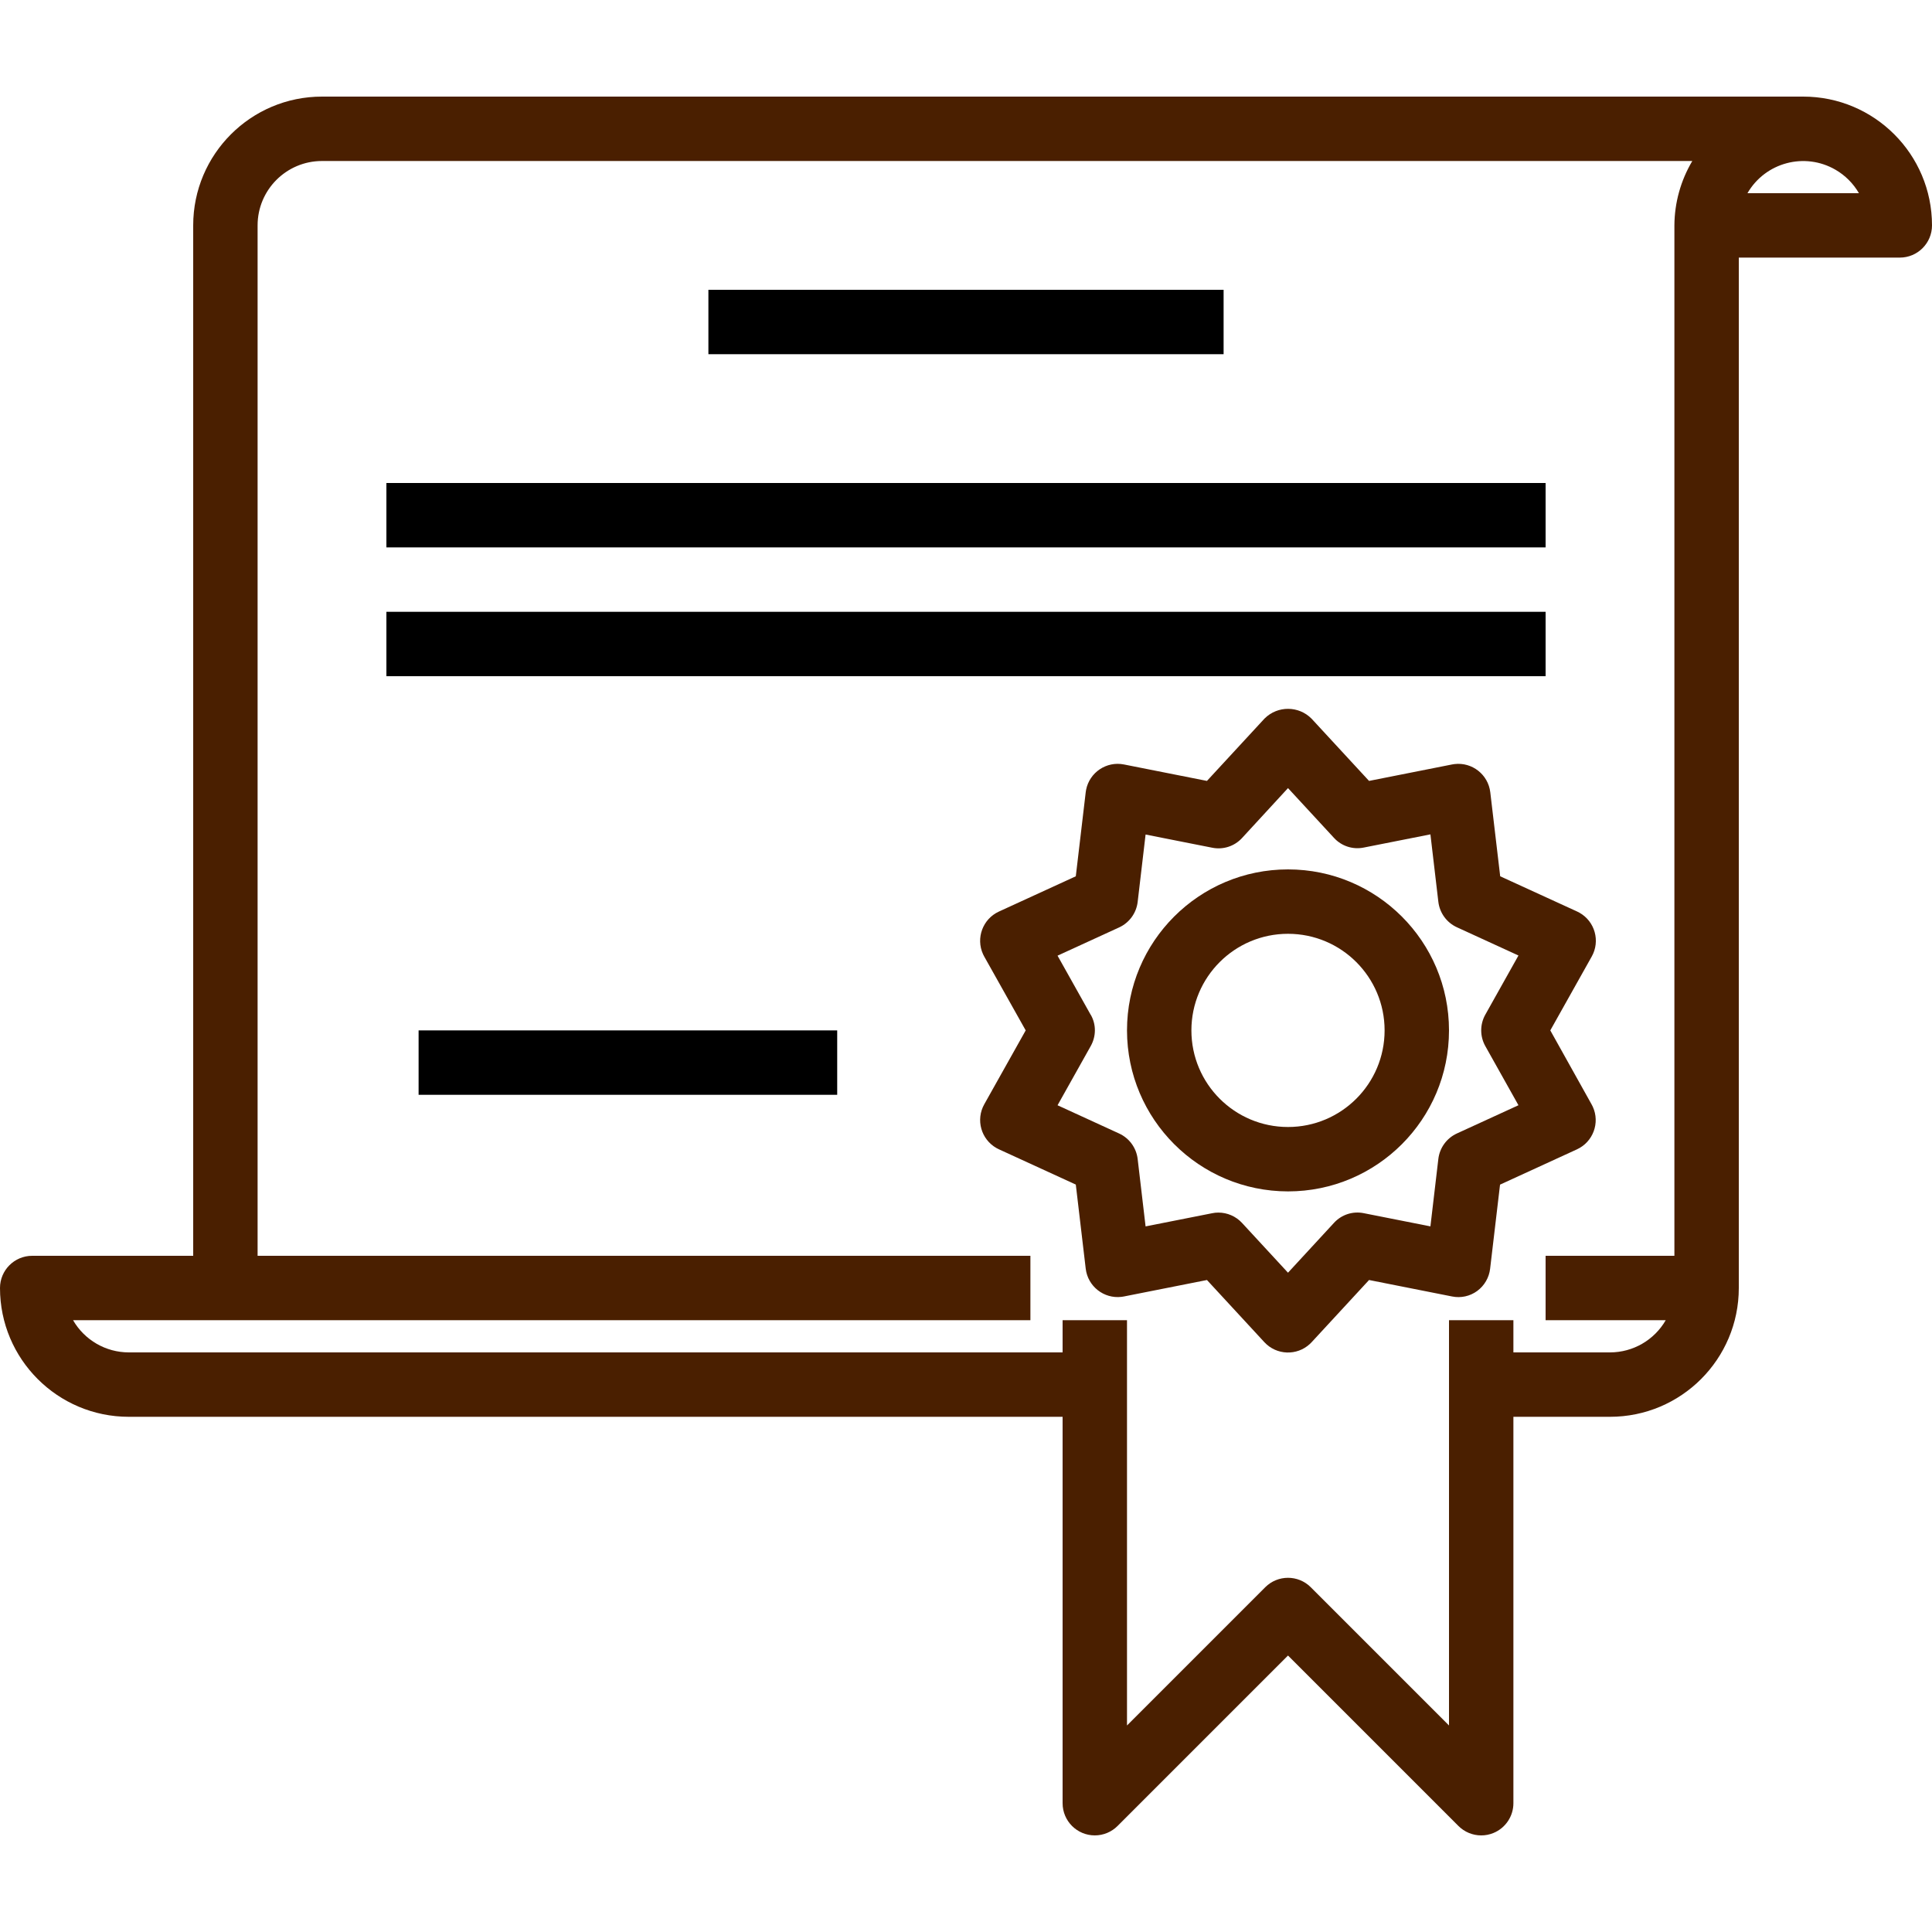 <?xml version="1.0" encoding="iso-8859-1"?>
<!-- Generator: Adobe Illustrator 19.0.0, SVG Export Plug-In . SVG Version: 6.00 Build 0)  -->
<svg version="1.1" id="Capa_1" xmlns="http://www.w3.org/2000/svg" xmlns:xlink="http://www.w3.org/1999/xlink" x="0px" y="0px"
	 viewBox="0 0 480 480" style="enable-background:new 0 0 480 480;" xml:space="preserve">
<g>
	<g>
		<path fill="#4a1f00" d="M448,24H80c-17.673,0-32,14.327-32,32v256H8c-4.418,0-8,3.582-8,8c0,17.673,14.327,32,32,32h232v96
			c0.001,4.418,3.583,7.999,8.002,7.998c2.121,0,4.154-0.843,5.654-2.342L320,411.312l42.344,42.344
			c1.5,1.5,3.534,2.344,5.656,2.344c1.052,0.003,2.093-0.203,3.064-0.608c2.989-1.239,4.937-4.157,4.936-7.392v-96h24
			c17.673,0,32-14.327,32-32V64h40c4.418,0,8-3.582,8-8C480,38.327,465.673,24,448,24z M416,56v256h-32v16h29.848
			c-2.857,4.948-8.135,7.997-13.848,8h-24v-8h-16v100.688l-34.344-34.344c-3.124-3.123-8.188-3.123-11.312,0L280,428.688V328h-16v8
			H32c-5.713-0.003-10.991-3.052-13.848-8H56h200v-16H64V56c0-8.837,7.163-16,16-16h340.448C417.569,44.843,416.033,50.366,416,56z
			 M434.152,48c4.426-7.648,14.214-10.26,21.863-5.833c2.421,1.401,4.432,3.413,5.833,5.833H434.152z"/>
	</g>
</g>
<g>
	<g>
		<path fill="#4a1f00" d="M395.416,274.36L385.168,256l10.288-18.344c2.168-3.85,0.805-8.728-3.044-10.896c-0.194-0.109-0.393-0.211-0.596-0.304
			l-19.096-8.744l-2.464-20.88c-0.521-4.387-4.501-7.521-8.888-7c-0.204,0.024-0.407,0.056-0.608,0.096l-20.624,4.088
			l-14.264-15.448c-3.193-3.243-8.41-3.284-11.653-0.091c-0.031,0.03-0.061,0.061-0.091,0.091l-14.264,15.448l-20.624-4.088
			c-4.334-0.857-8.543,1.962-9.4,6.296c-0.04,0.201-0.072,0.404-0.096,0.608l-2.464,20.88l-19.096,8.76
			c-4.017,1.839-5.783,6.587-3.944,10.604c0.093,0.203,0.194,0.402,0.304,0.596L254.832,256l-10.288,18.344
			c-2.168,3.85-0.805,8.728,3.044,10.896c0.194,0.109,0.393,0.211,0.596,0.304l19.096,8.76l2.464,20.896
			c0.521,4.387,4.501,7.521,8.888,7c0.204-0.024,0.407-0.056,0.608-0.096l20.624-4.088l14.264,15.448
			c3.001,3.243,8.062,3.439,11.305,0.439c0.152-0.141,0.298-0.287,0.439-0.439l14.264-15.448l20.624,4.088
			c2.186,0.447,4.459-0.053,6.256-1.376c1.788-1.318,2.947-3.321,3.2-5.528l2.464-20.88l19.096-8.76
			c4.017-1.839,5.783-6.587,3.944-10.604C395.627,274.753,395.525,274.554,395.416,274.36z M369.024,259.904l8.232,14.688
			l-15.296,7.016c-2.536,1.164-4.282,3.565-4.608,6.336l-1.968,16.744l-16.536-3.272c-2.725-0.566-5.546,0.346-7.424,2.4L320,316.2
			l-11.424-12.368c-1.514-1.637-3.642-2.568-5.872-2.568c-0.522-0.003-1.042,0.051-1.552,0.16l-16.536,3.272l-1.968-16.744
			c-0.326-2.771-2.072-5.172-4.608-6.336l-15.296-7.016l8.232-14.688c1.376-2.44,1.409-5.403,0-7.824v0.032l-8.232-14.688
			l15.296-7.016c2.536-1.164,4.282-3.565,4.608-6.336l1.968-16.744l16.536,3.272c2.724,0.559,5.542-0.352,7.424-2.4L320,195.8
			l11.424,12.368c1.877,2.055,4.699,2.967,7.424,2.4l16.536-3.272l1.968,16.744c0.326,2.771,2.072,5.172,4.608,6.336l15.296,7.016
			l-8.232,14.688C367.662,254.51,367.662,257.474,369.024,259.904z"/>
	</g>
</g>
<g>
	<g>
		<path fill="#4a1f00" d="M320,216c-22.091,0-40,17.909-40,40c0.026,22.08,17.92,39.973,40,40c22.091,0,40-17.909,40-40
			C360,233.909,342.091,216,320,216z M320,280c-13.255,0-24-10.745-24-24c0-13.255,10.745-24,24-24s24,10.745,24,24
			C344,269.255,333.255,280,320,280z"/>
	</g>
</g>
<g>
	<g>
		<rect x="176" y="72" width="128" height="16"/>
	</g>
</g>
<g>
	<g>
		<rect x="96" y="120" width="288" height="16"/>
	</g>
</g>
<g>
	<g>
		<rect x="96" y="152" width="288" height="16"/>
	</g>
</g>
<g>
	<g>
		<rect x="104" y="256" width="104" height="16"/>
	</g>
</g>
<g>
</g>
<g>
</g>
<g>
</g>
<g>
</g>
<g>
</g>
<g>
</g>
<g>
</g>
<g>
</g>
<g>
</g>
<g>
</g>
<g>
</g>
<g>
</g>
<g>
</g>
<g>
</g>
<g>
</g>
</svg>
